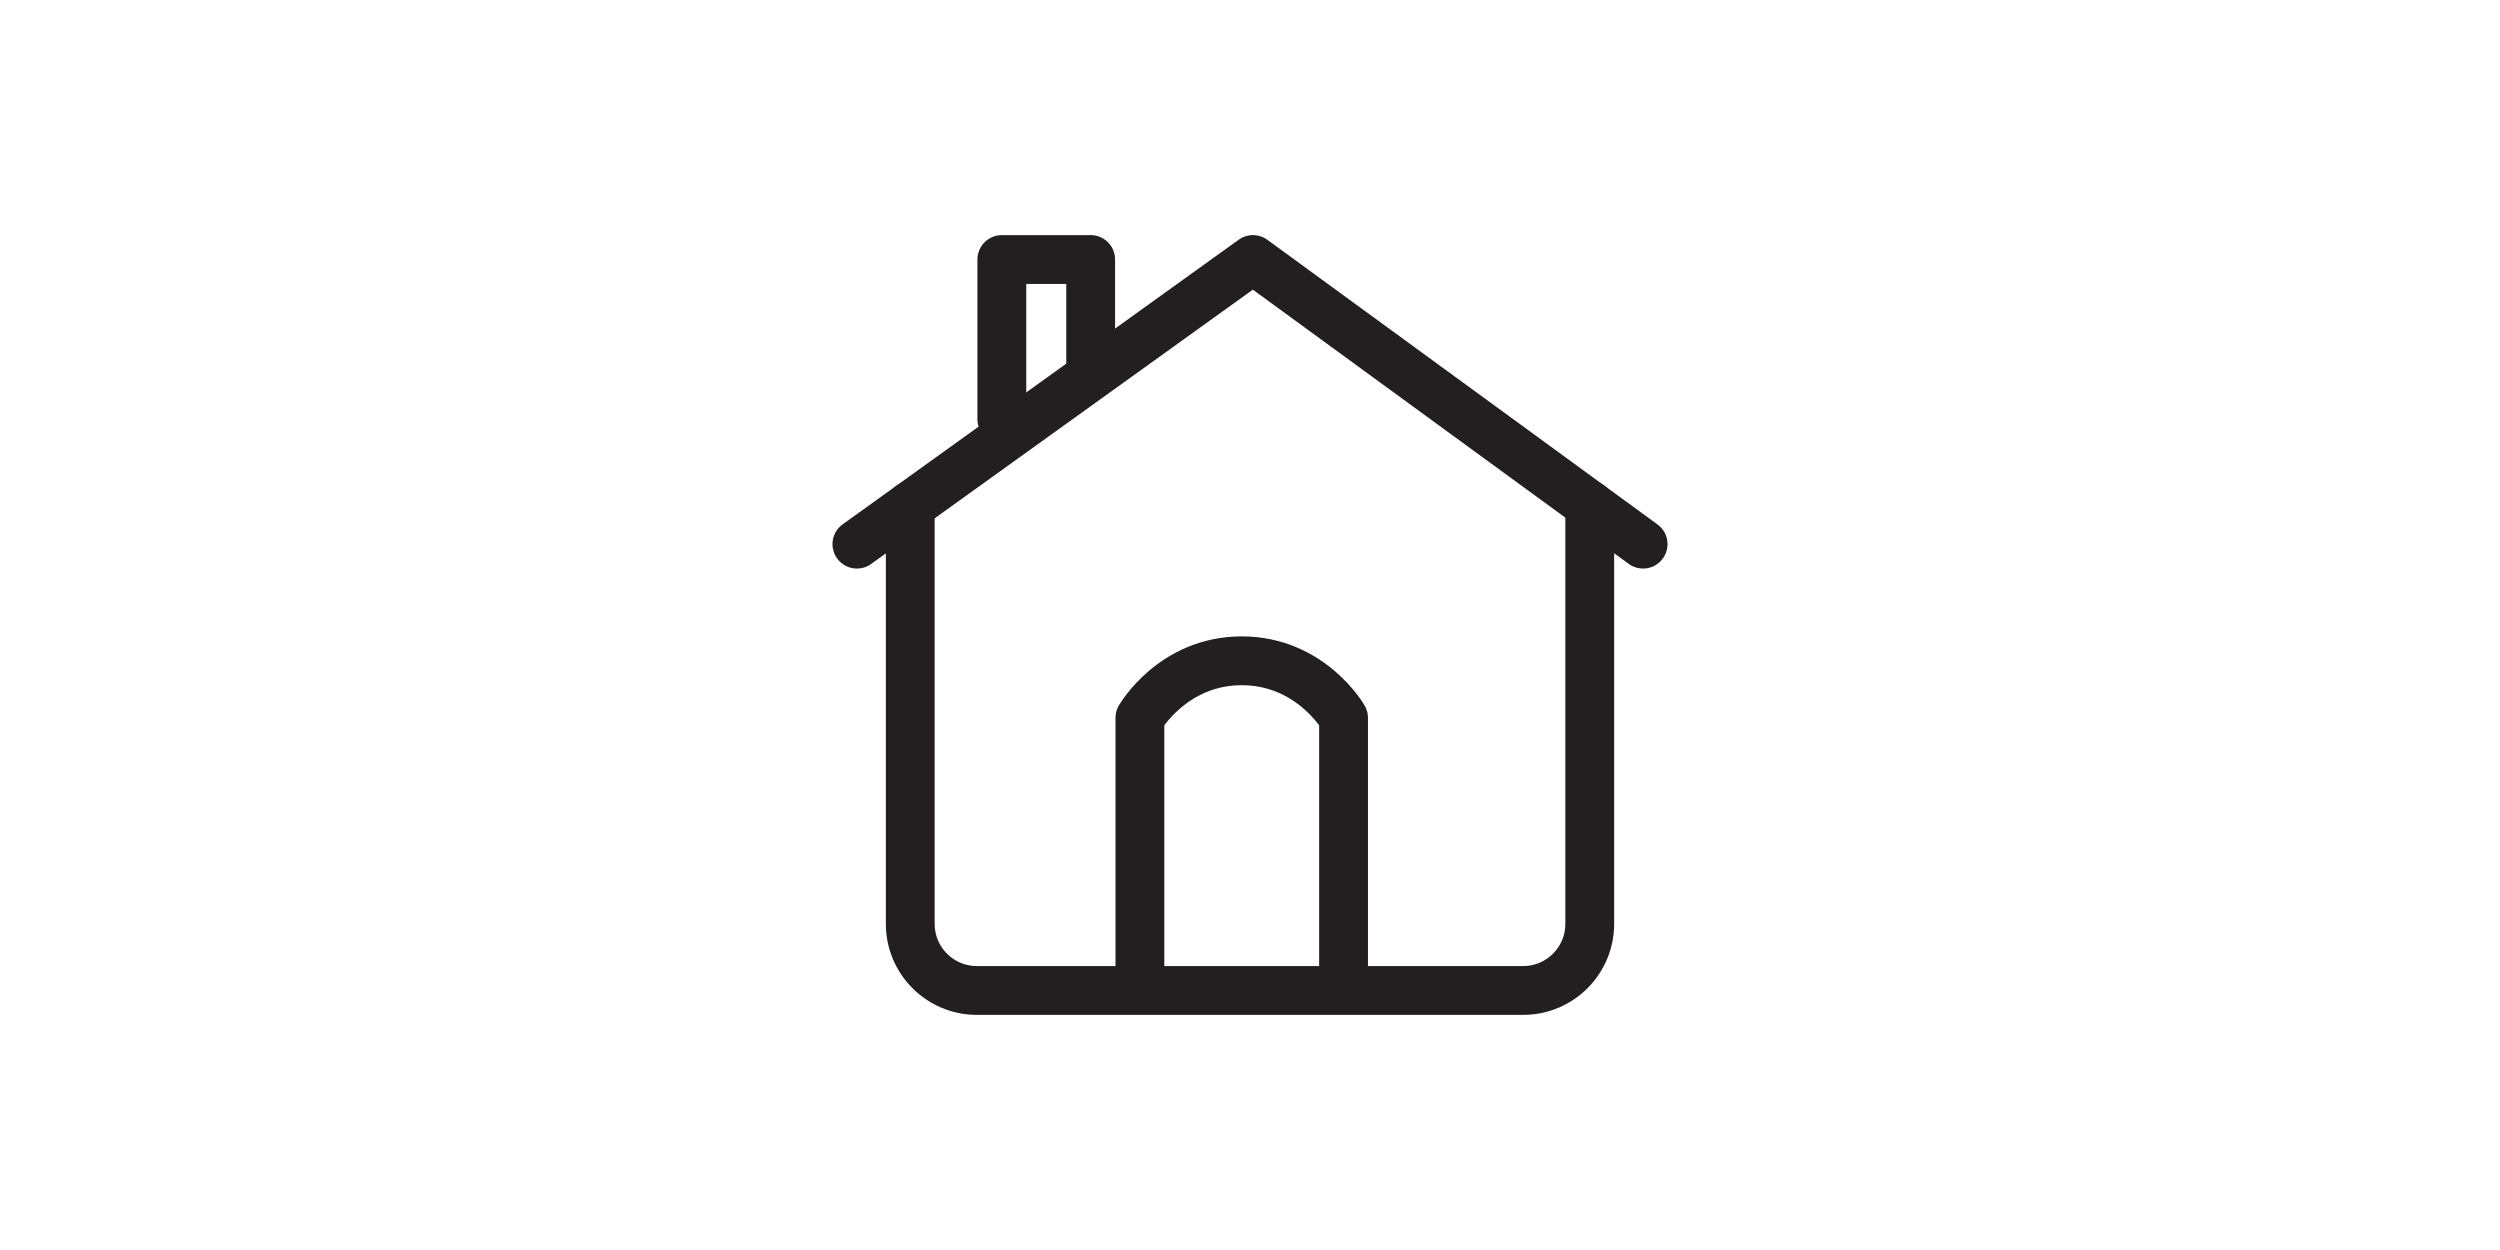 <?xml version="1.0" ?><!DOCTYPE svg  PUBLIC '-//W3C//DTD SVG 1.1//EN'  'http://www.w3.org/Graphics/SVG/1.1/DTD/svg11.dtd'><svg enable-background="new 0 0 128 128" height="60px" version="1.1" viewBox="0 0 128 128" width="120px" xml:space="preserve" xmlns="http://www.w3.org/2000/svg" xmlns:xlink="http://www.w3.org/1999/xlink"><g id="Layer_2"/><g id="Layer_1"><g><polyline fill="none" points="    23.747,55.721 64.304,26.575 104.253,55.721   " stroke="#231F20" stroke-linecap="round" stroke-linejoin="round" stroke-miterlimit="10" stroke-width="5"/><path d="    M52.727,98.896V73.509c0,0,3.342-5.843,10.428-5.843c7.084,0,10.425,5.843,10.425,5.843v25.387" fill="none" stroke="#231F20" stroke-linecap="round" stroke-linejoin="round" stroke-miterlimit="10" stroke-width="5"/><polyline fill="none" points="    38.588,42.93 38.588,26.575 47.684,26.575 47.684,37.192   " stroke="#231F20" stroke-linecap="round" stroke-linejoin="round" stroke-miterlimit="10" stroke-width="5"/><path d="    M98.79,51.735v42.867c0,3.769-3.054,6.822-6.822,6.822H36.032c-3.769,0-6.822-3.054-6.822-6.822V51.795" fill="none" stroke="#231F20" stroke-linecap="round" stroke-linejoin="round" stroke-miterlimit="10" stroke-width="5"/></g></g></svg>
